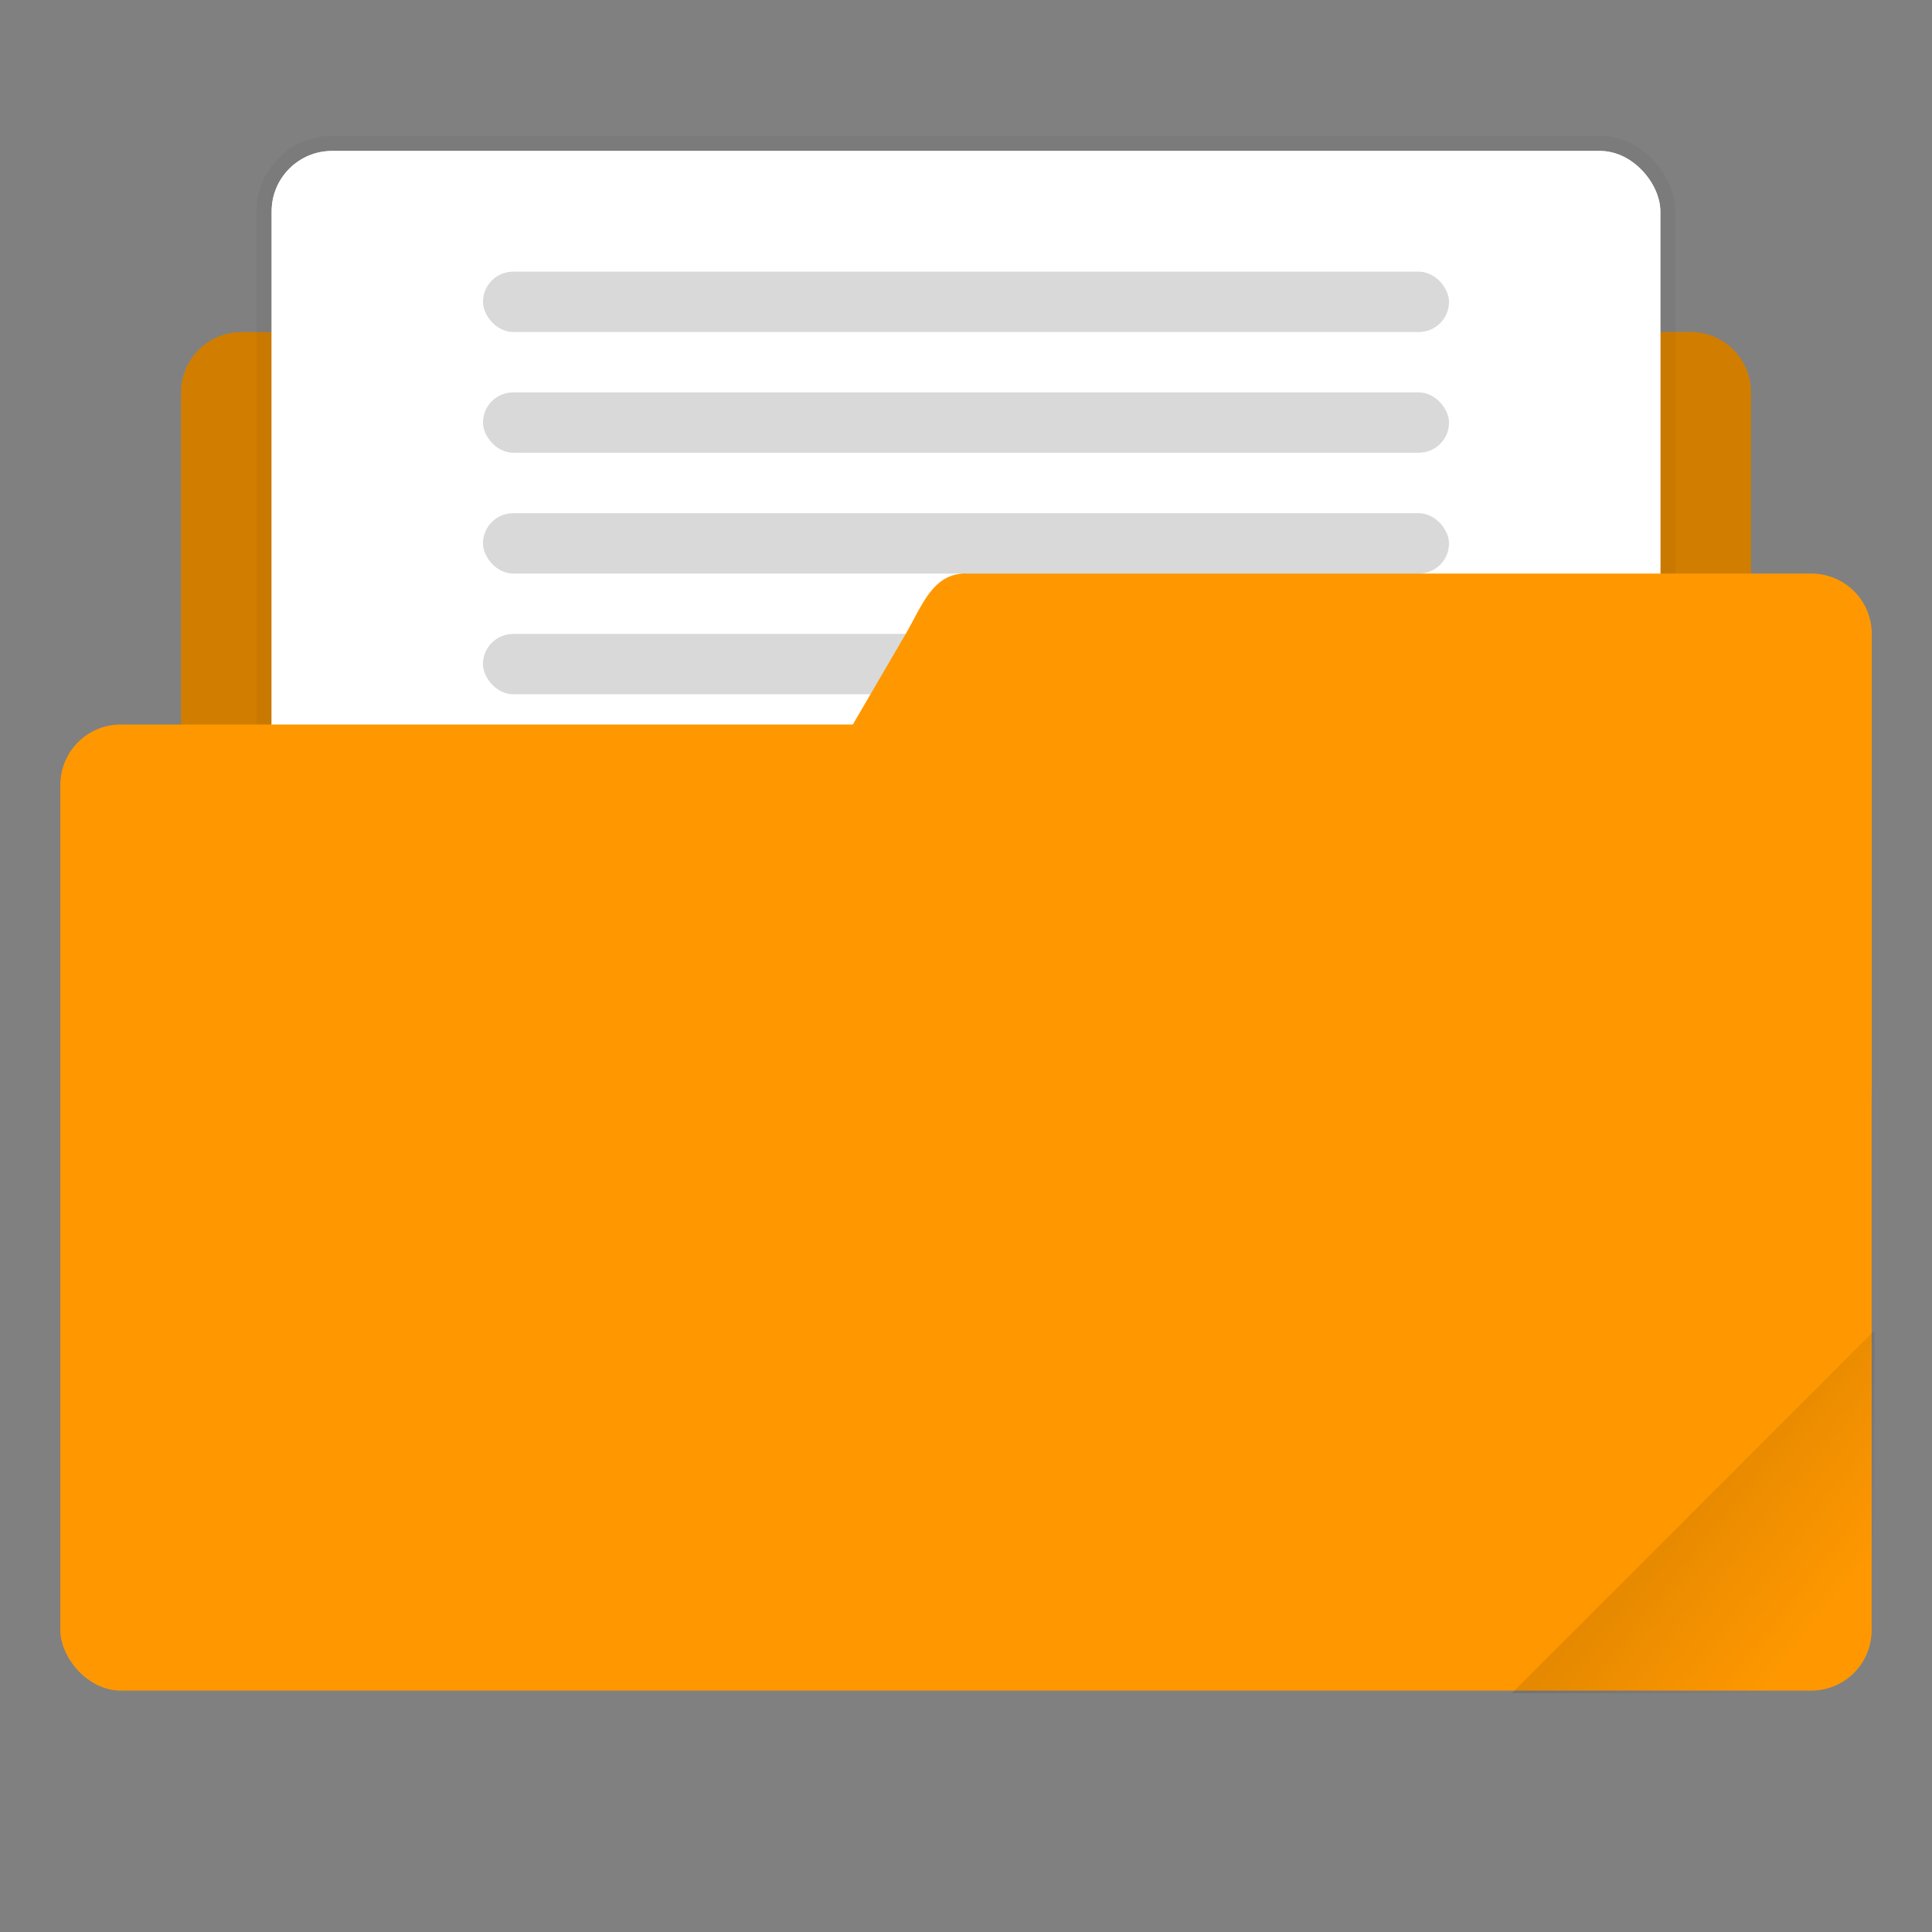 <svg width="64" height="64" version="1.1" viewBox="0 0 16.933 16.933" xmlns="http://www.w3.org/2000/svg" xmlns:xlink="http://www.w3.org/1999/xlink">
 <rect x="0" y="0" width="16.933" height="16.933" fill="#808080" stroke="none"/>
 <defs>
  <linearGradient id="c" x1="-197.1" x2="-196.91" y1="217.68" y2="219.36" gradientTransform="matrix(2.673 -2.673 2.673 2.673 5.4095e-6 -1058.5)" gradientUnits="userSpaceOnUse">
   <stop offset="0"/>
   <stop stop-opacity="0" offset="1"/>
  </linearGradient>
 </defs>
 <path d="m3.44 2.381c-0.294 0-0.395 0.269-0.53 0.53h-0.793a0.528 0.528 0 0 0-0.53 0.528v5.292c0 0.293 0.237 0.53 0.53 0.53h12.7c0.293 0 0.529-0.237 0.529-0.53v-5.292a0.528 0.528 0 0 0-0.53-0.529h-7.142c-0.155-0.249-0.236-0.53-0.53-0.53z" fill="#ff9800" style="paint-order:markers stroke fill"/>
 <path d="m3.44 2.381c-0.294 0-0.395 0.269-0.53 0.53h-0.793a0.528 0.528 0 0 0-0.53 0.528v5.292c0 0.293 0.237 0.53 0.53 0.53h12.7c0.293 0 0.529-0.237 0.529-0.53v-5.292a0.528 0.528 0 0 0-0.53-0.529h-7.142c-0.155-0.249-0.236-0.53-0.53-0.53z" opacity=".18" style="paint-order:markers stroke fill"/>
 <rect x="2.381" y="1.323" width="12.171" height="7.408" ry=".529" fill="#fff" stroke="#000" stroke-opacity=".039" stroke-width=".265" style="paint-order:markers stroke fill"/>
 <rect x="2.381" y="1.323" width="12.171" height="7.408" ry=".529" fill="#fff" style="paint-order:markers stroke fill"/>
 <rect x=".529" y="6.35" width="15.875" height="8.467" ry=".529" fill="#ff9800" style="paint-order:markers stroke fill"/>
 <rect x="4.233" y="5.556" width="8.467" height=".529" ry=".265" opacity=".15" style="paint-order:stroke markers fill"/>
 <path d="m8.467 5.027h7.408c0.293 0 0.53 0.236 0.53 0.529v3.969c0 0.293-0.237 0.529-0.53 0.529h-9.723c-0.294 0-0.677-0.276-0.53-0.53l2.316-3.968c0.147-0.253 0.236-0.53 0.529-0.53z" fill="#ff9800" style="paint-order:markers stroke fill"/>
 <path transform="scale(.265)" d="m62 43.998-11.998 12h10c1.108 0 1.998-0.89 1.998-1.998v-10.002z" fill="url(#c)" opacity=".1" stroke-width="3.78" style="paint-order:stroke markers fill"/>
 <rect x="4.233" y="2.381" width="8.467" height=".529" ry=".265" opacity=".15" style="paint-order:stroke markers fill"/>
 <rect x="4.233" y="3.439" width="8.467" height=".529" ry=".265" opacity=".15" style="paint-order:stroke markers fill"/>
 <rect x="4.233" y="4.498" width="8.467" height=".529" ry=".265" opacity=".15" style="paint-order:stroke markers fill"/>
</svg>
